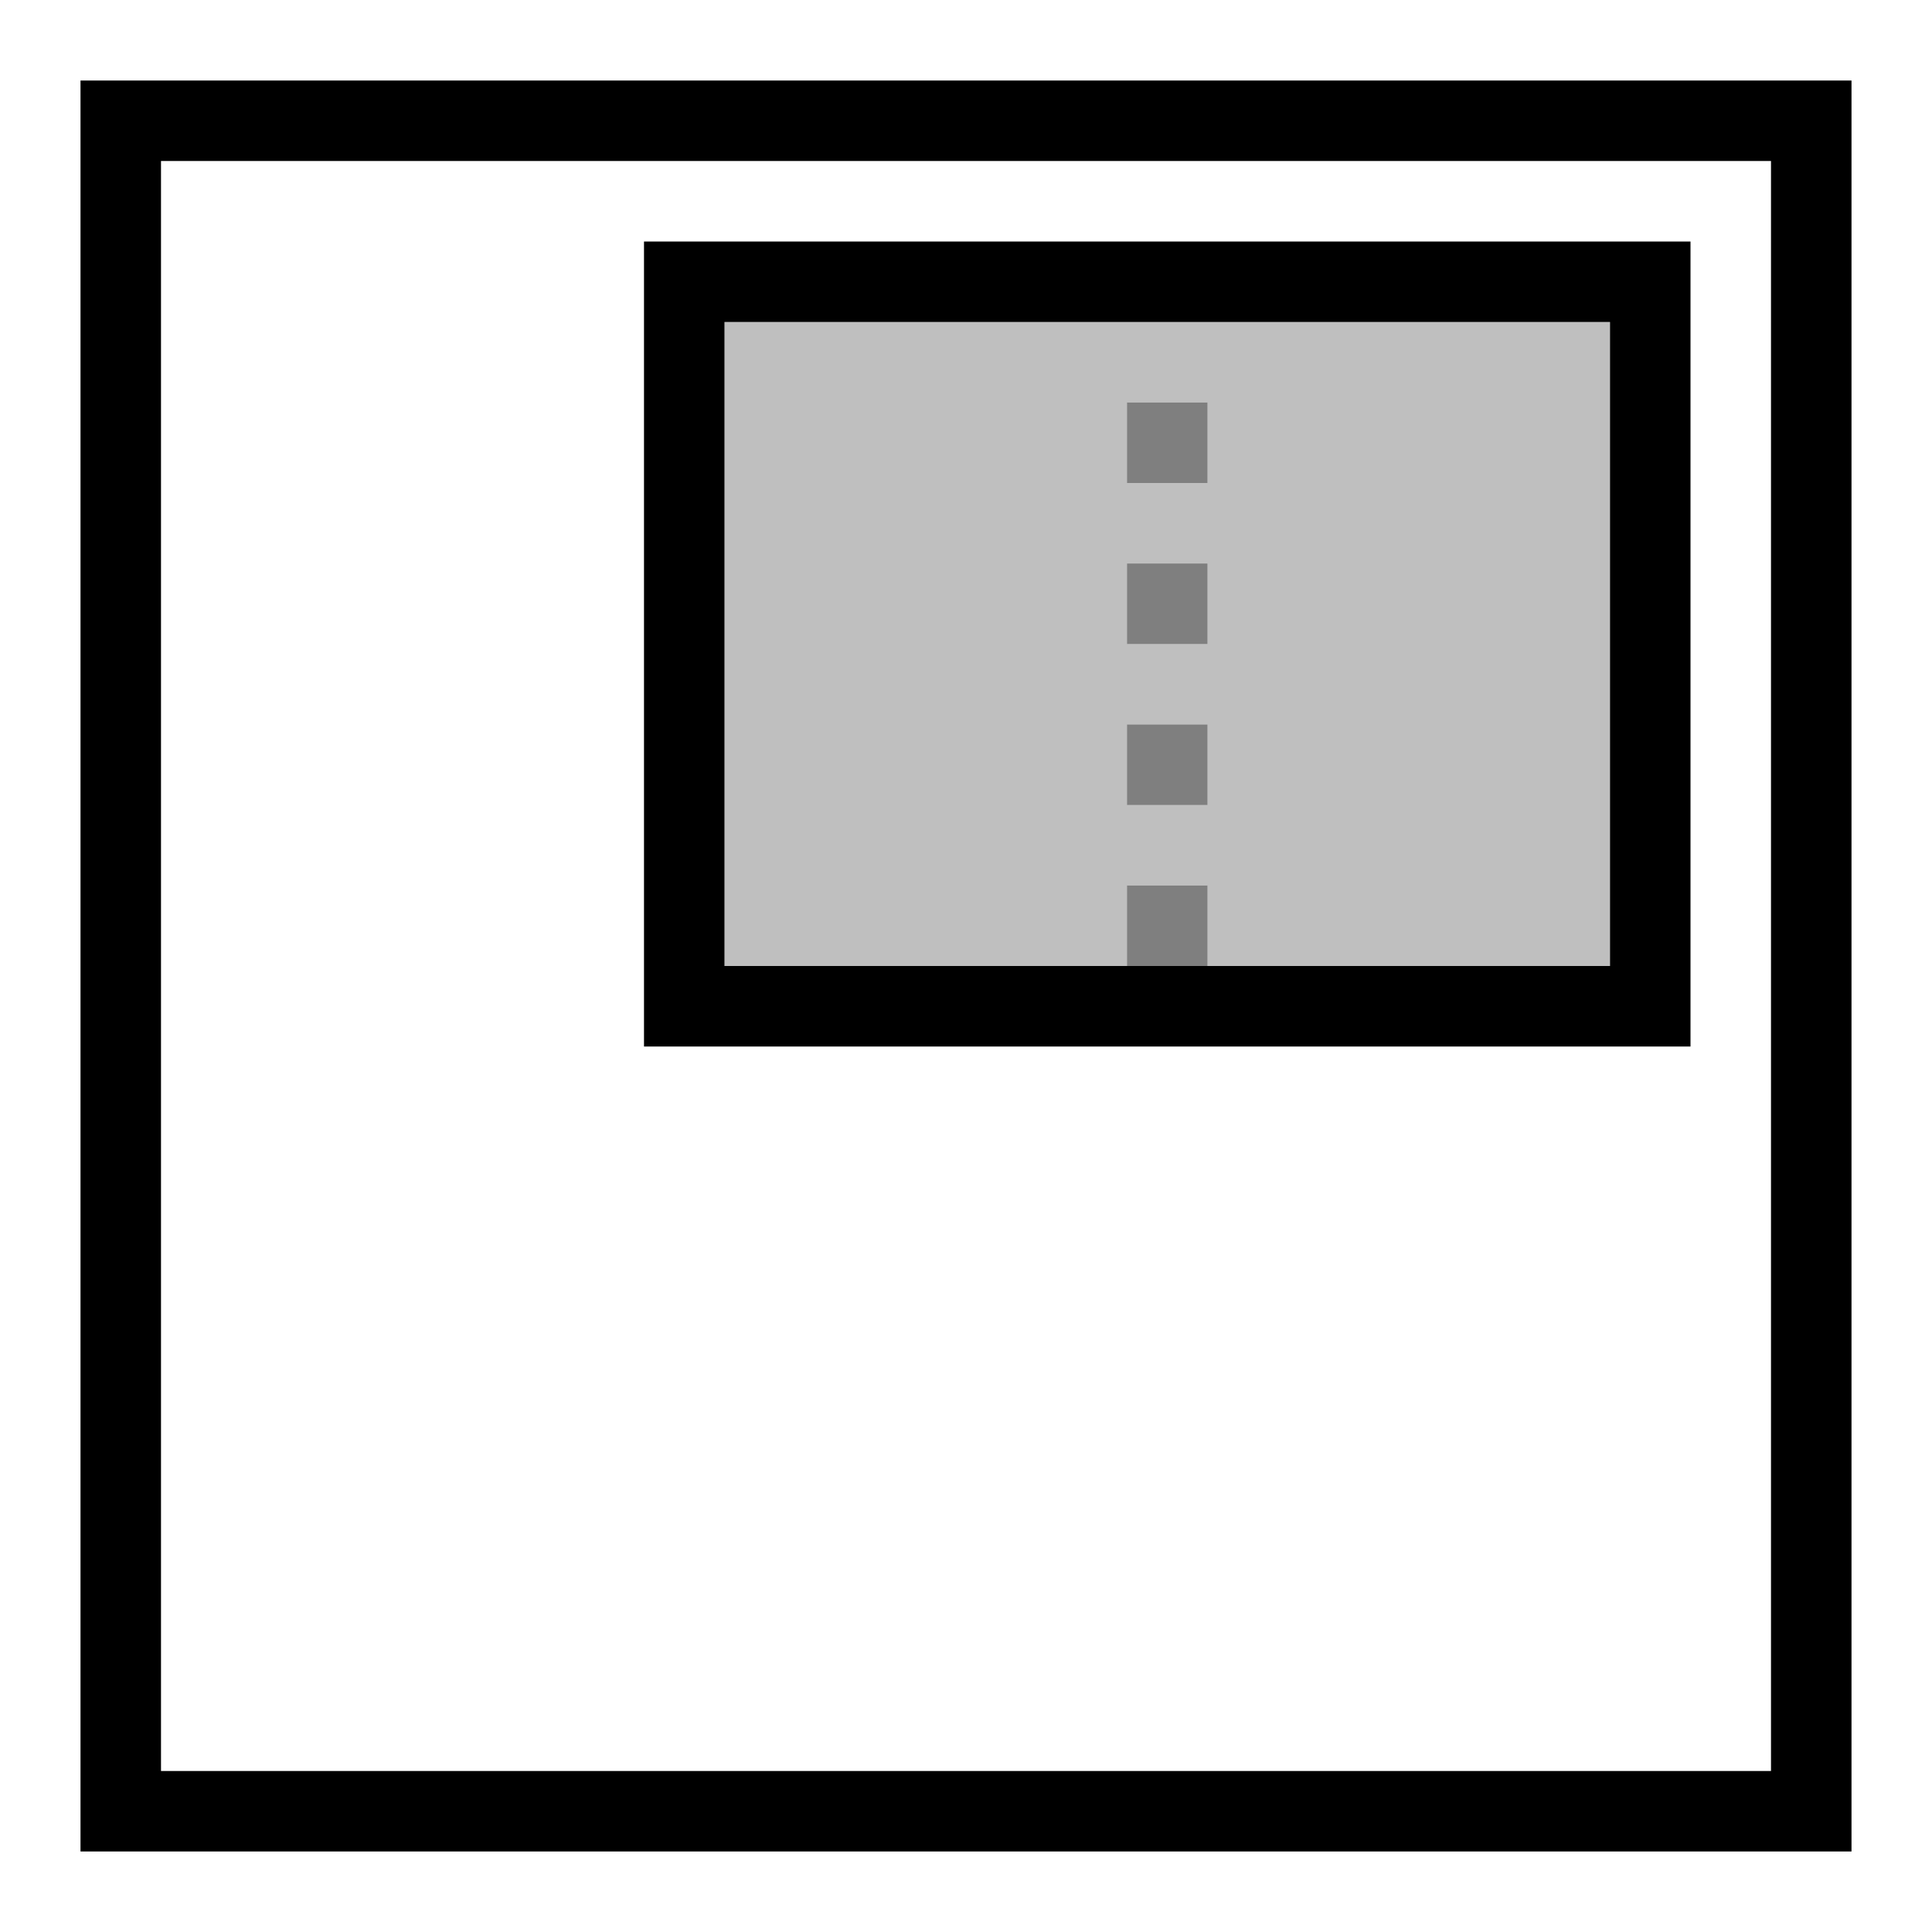 <?xml version="1.0" encoding="UTF-8"?><svg id="icons" xmlns="http://www.w3.org/2000/svg" viewBox="0 0 24 24"><defs><style>.cls-1{fill:none;}.cls-1,.cls-2,.cls-3,.cls-4{stroke-width:0px;}.cls-2{opacity:.5;}.cls-3{opacity:.25;}</style></defs><rect class="cls-1" width="24" height="24"/><path class="cls-4" d="m21,13h-13V3h13v10Zm-12-1h11V4h-11v8Zm14,11H1V1h22v22Zm-21-1h20V2H2v20Z"/><path class="cls-2" d="m15,6h-1v-1h1v1Zm0,1h-1v1h1v-1Zm0,2h-1v1h1v-1Zm0,2h-1v1h1v-1Z"/><path class="cls-3" d="m9,12h5v-1h1v1h5V4h-11v8Zm5-7h1v1h-1v-1Zm0,2h1v1h-1v-1Zm0,2h1v1h-1v-1Z"/></svg>